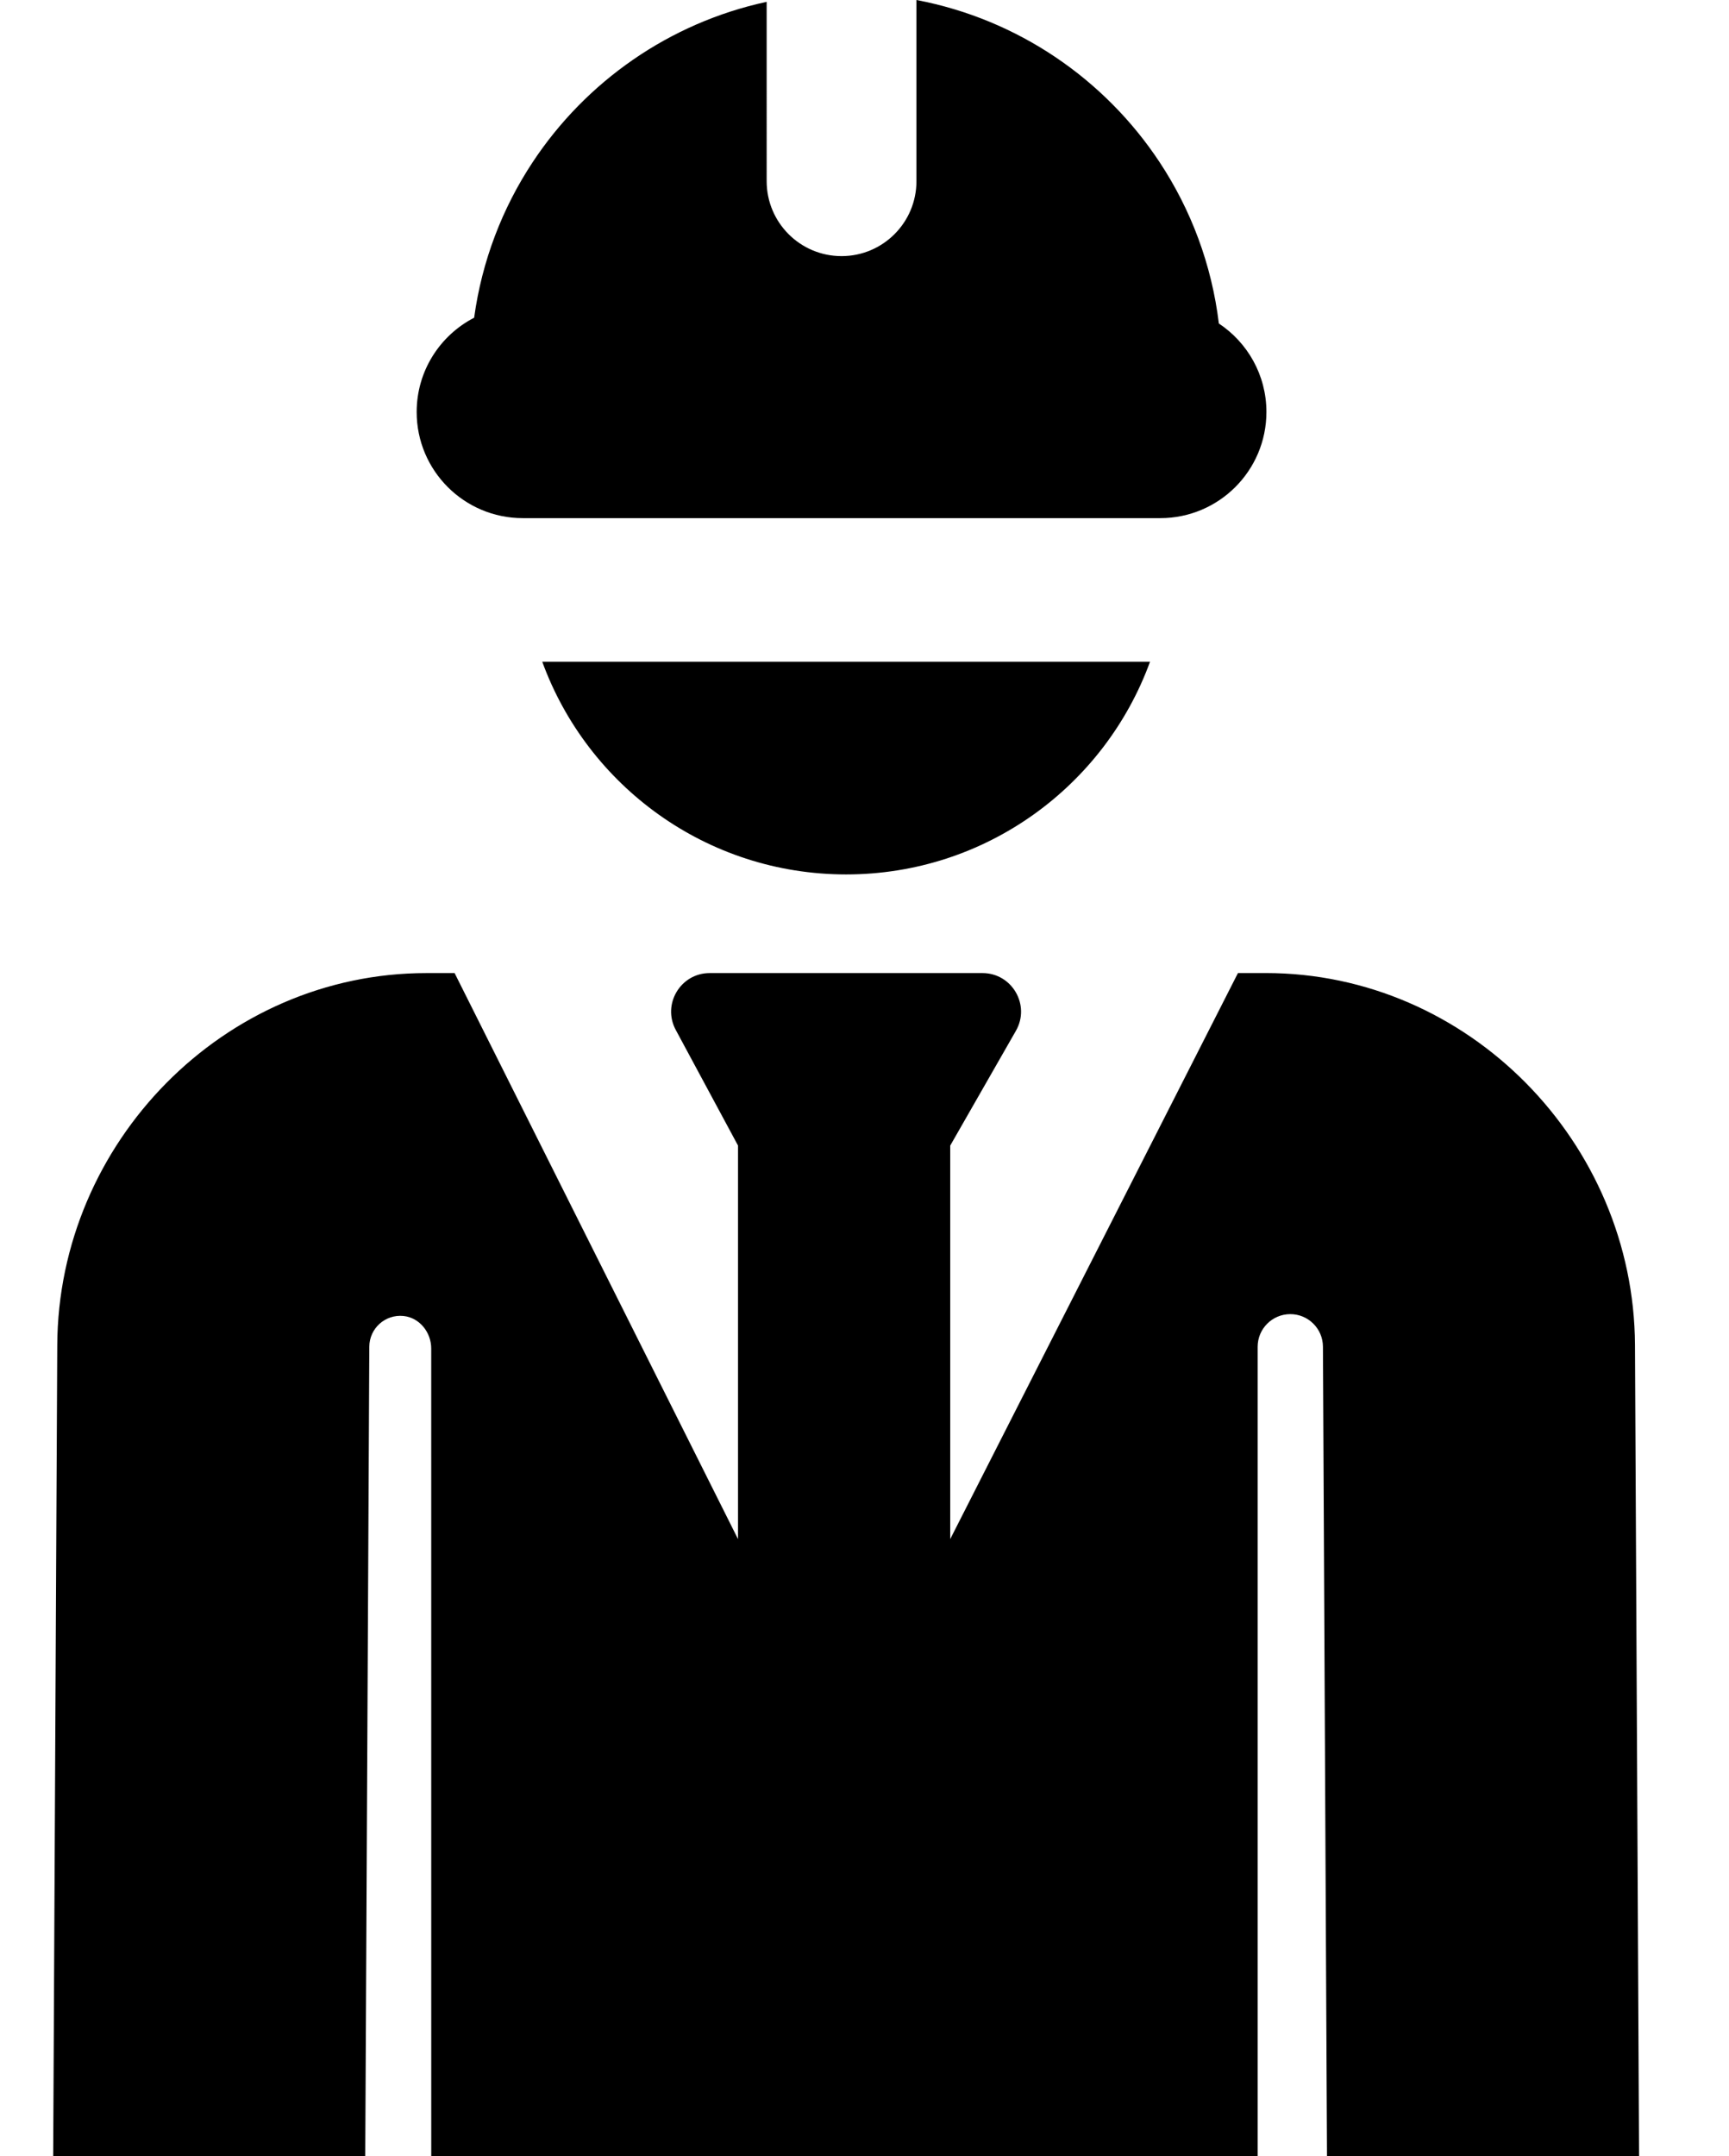 <?xml version="1.0" encoding="utf-8"?>
<!-- Generator: Adobe Illustrator 17.0.0, SVG Export Plug-In . SVG Version: 6.00 Build 0)  -->
<!DOCTYPE svg PUBLIC "-//W3C//DTD SVG 1.1//EN" "http://www.w3.org/Graphics/SVG/1.1/DTD/svg11.dtd">
<svg version="1.1" id="Слой_1" xmlns="http://www.w3.org/2000/svg" xmlns:xlink="http://www.w3.org/1999/xlink" x="0px" y="0px"
	 width="213px" height="265.5px" viewBox="126.5 0 213 265.5" enable-background="new 126.5 0 213 265.5" xml:space="preserve">
<g>
	<g>
		<path d="M235.72,459.776v29.159c0,12.738,10.327,23.065,23.065,23.065s23.065-10.327,23.065-23.065v-24.081
			h-28.996C246.538,464.855,240.664,462.975,235.72,459.776z"/>
	</g>
	<g>
		<path d="M230.738,107.674c17.207,0,31.864-10.91,37.436-26.188h-74.871
			C198.872,96.764,213.531,107.674,230.738,107.674L230.738,107.674z"/>
	</g>
	<g>
		<g>
			<path d="M365.963,334.574h-17.348c0-6.956,0.317-11.582-1.914-18.453c-3.066-9.439-9.621-17.314-18.138-22.106
				l-0.645-128.388c-0.125-24.955-20.529-45.809-45.486-45.809h-3.425l-35.446,69.7v-48.454l8.091-14.133
				c1.814-3.166-0.473-7.11-4.123-7.11h-33.598c-3.594,0-5.887,3.837-4.182,7.002l7.67,14.241v48.457l-34.916-69.7h-3.463
				c-24.957,0-45.361,20.854-45.486,45.809l-0.711,141.21c-0.053,10.616,8.508,19.264,19.126,19.318c0.033,0,0.064,0,0.098,0
				c10.57,0,19.165-8.541,19.219-19.126l0.711-141.21c0.012-2.234,1.94-4.008,4.218-3.773c1.979,0.204,3.409,2.019,3.409,4.01
				l0.008,322.878c0,13.109,10.936,23.662,24.181,23.038c12.406-0.584,21.95-11.271,21.95-23.69v-38.805
				c-2.871-4.761-4.555-10.317-4.555-16.27v-85.443c0-5.955,1.684-11.509,4.555-16.27v-21.665c0-2.697,2.019-5.113,4.712-5.254
				c2.872-0.151,5.247,2.134,5.247,4.973v11.65c4.943-3.199,10.818-5.078,17.133-5.078h19.262
				c-2.234,6.877-1.914,11.532-1.914,18.453h-17.348c-7.287,0-13.193,5.907-13.193,13.193v85.441
				c0,7.287,5.907,13.194,13.194,13.194h113.11c7.287,0,13.194-5.907,13.194-13.194v-85.443
				C379.156,340.481,373.251,334.574,365.963,334.574L365.963,334.574z M281.5,300.702c-0.025-0.148-0.039-0.299-0.067-0.445
				V165.842c0-2.217,1.794-4.016,4.011-4.023s4.021,1.784,4.033,4.001l0.643,128.27C286.948,295.893,284.046,298.12,281.5,300.702z
				 M322.475,333.806h-26.134c0-5.766-0.327-8.119,1.459-11.574c3.228,2.454,7.241,3.924,11.605,3.924c0.031,0,0.066,0,0.097,0
				c4.331-0.021,8.308-1.492,11.51-3.928C322.804,325.69,322.475,328.052,322.475,333.806L322.475,333.806z"/>
		</g>
	</g>
	<g>
		<path d="M190.901,63.801h78.541c7.218,0,13.071-5.851,13.071-13.071c0-4.551-2.331-8.556-5.859-10.896
			c-0.88-7.274-3.442-14.026-7.295-19.858C262.6,9.747,251.889,2.367,239.399,0v22.311c0,5.094-4.131,9.226-9.226,9.226
			c-5.094,0-9.226-4.131-9.226-9.226V0.226c-12.006,2.588-22.275,9.831-28.831,19.751c-3.727,5.639-6.247,12.142-7.205,19.145
			c-4.202,2.173-7.08,6.55-7.08,11.609C177.83,57.95,183.682,63.801,190.901,63.801L190.901,63.801z"/>
	</g>
</g>
</svg>
